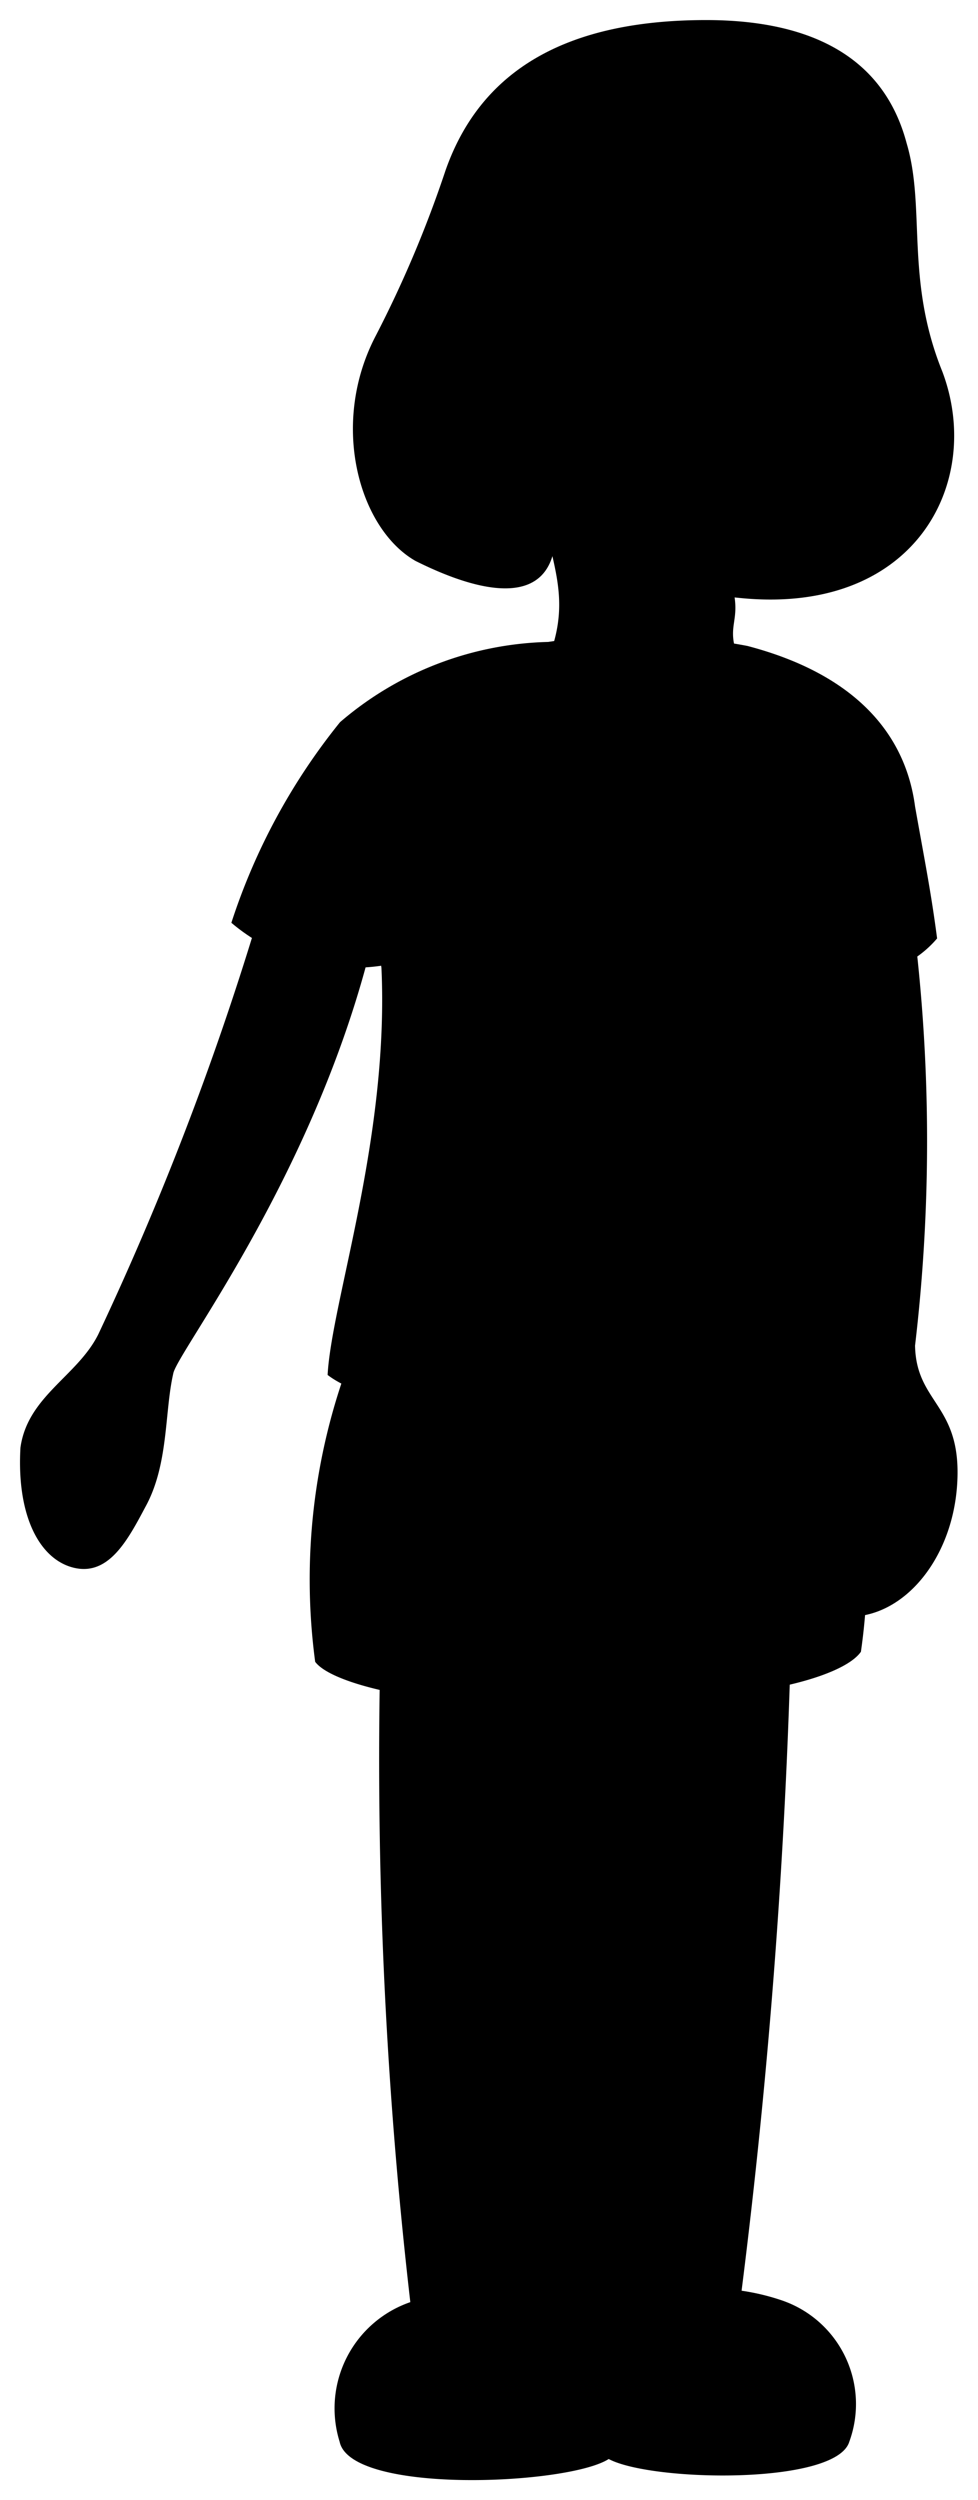<svg viewBox="0 0 24.39 62.31">
  <g class="skinEastAsian">
    <path d="M22.82,23.34a43.49,43.49,0,0,1,0,10.2C22.85,35,24,35,23.87,37s-1.51,3.51-3,3.27C18.53,27.15,18.66,20.25,22.82,23.34Z"/>
    <path d="M6.38,23.06a75.14,75.14,0,0,1-3.93,10.2C1.93,34.3.69,34.8.51,36.08c-.1,1.74.5,2.81,1.35,3s1.32-.68,1.76-1.51c.59-1.06.48-2.37.7-3.33.07-.49,3.34-4.69,4.83-10.25Z"/>
    <path d="M19.72,41.17a163.25,163.25,0,0,1-1.38,17.11h-8A118,118,0,0,1,9.49,41Z"/>
  </g>
  <path class="motherSole" d="M8.47,60.86a2.8,2.8,0,0,1,2.32-3.61,6.21,6.21,0,0,1,4.31.42,5.62,5.62,0,0,1,4.38-.34,2.73,2.73,0,0,1,1.7,3.53c-.33,1.08-4.93,1-6,.43C14.17,61.94,8.75,62.18,8.47,60.86Z"/>
  <path class="motherShorts" d="M20.85,34.17a15.33,15.33,0,0,1,.62,7c-.59.84-4.19,1.45-6.16.9-2.19.85-6.83.18-7.45-.65a15.49,15.49,0,0,1,.86-7.52Z"/>
  <path class="motherShirt" d="M13.67,16a8.26,8.26,0,0,0-5.19,2,15.61,15.61,0,0,0-2.71,5,4.72,4.72,0,0,0,3.74,1.07c.21,4.25-1.24,8.36-1.34,10.2,2.24,1.72,12.47,1.12,13.24.09a14.47,14.47,0,0,0-.38-4c-.25-1.39-.43-2.75.23-3.64a3.7,3.7,0,0,0,.62-2.45,2.65,2.65,0,0,0,1.49-.88c-.15-1.15-.31-1.94-.55-3.29-.24-1.82-1.51-3.3-4.18-4A14.84,14.84,0,0,0,13.67,16Z"/>
  <g class="clothesOverlapLine">
    <line x1="15.39" y1="40.3" x2="15.31" y2="42.07"/>
    <path d="M21.88,24.31a6.1,6.1,0,0,0-1.4-3.53"/>
    <path d="M15.1,57.67c.75.61.79,3,.06,3.62"/>
    <path d="M9.51,24.11a4.9,4.9,0,0,1,.62-2.75"/>
  </g>
  <path class="skinEastAsian" d="M18.32,14.89c.08.55-.12.72,0,1.22a6.47,6.47,0,0,1-4.5-.13c.33-1.2-.07-2-.29-3.25-3.72-8.85.09-11,8.44-9C23.11,10.16,22.2,14.85,18.32,14.89Z"/>
  <g class="skinOverlapLine">
    <path d="M14.85,42.22c.05,3.64,0,9.4-.45,15.14"/>
    <path d="M18.32,14.89a6.35,6.35,0,0,1-3.58-.54"/>
  </g>
  <path class="hairDarkGray" d="M18.32,14.89c4.48.52,6.23-2.85,5.18-5.63-.93-2.3-.41-4.08-.89-5.69C22,1.27,20,.5,17.61.5,14.18.5,12,1.71,11.11,4.25A28.75,28.75,0,0,1,9.36,8.39c-1.14,2.2-.4,4.79,1,5.59,2.28,1.14,4.17,1.14,3.27-2.22-.4-1.78,0-3.15.61-5.21,3.12.47,5.22-.07,7.14-2.18a4.33,4.33,0,0,1,.2,2.79A8.58,8.58,0,0,0,21.84,10,4.17,4.17,0,0,1,18.32,14.89Z"/>
</svg>
